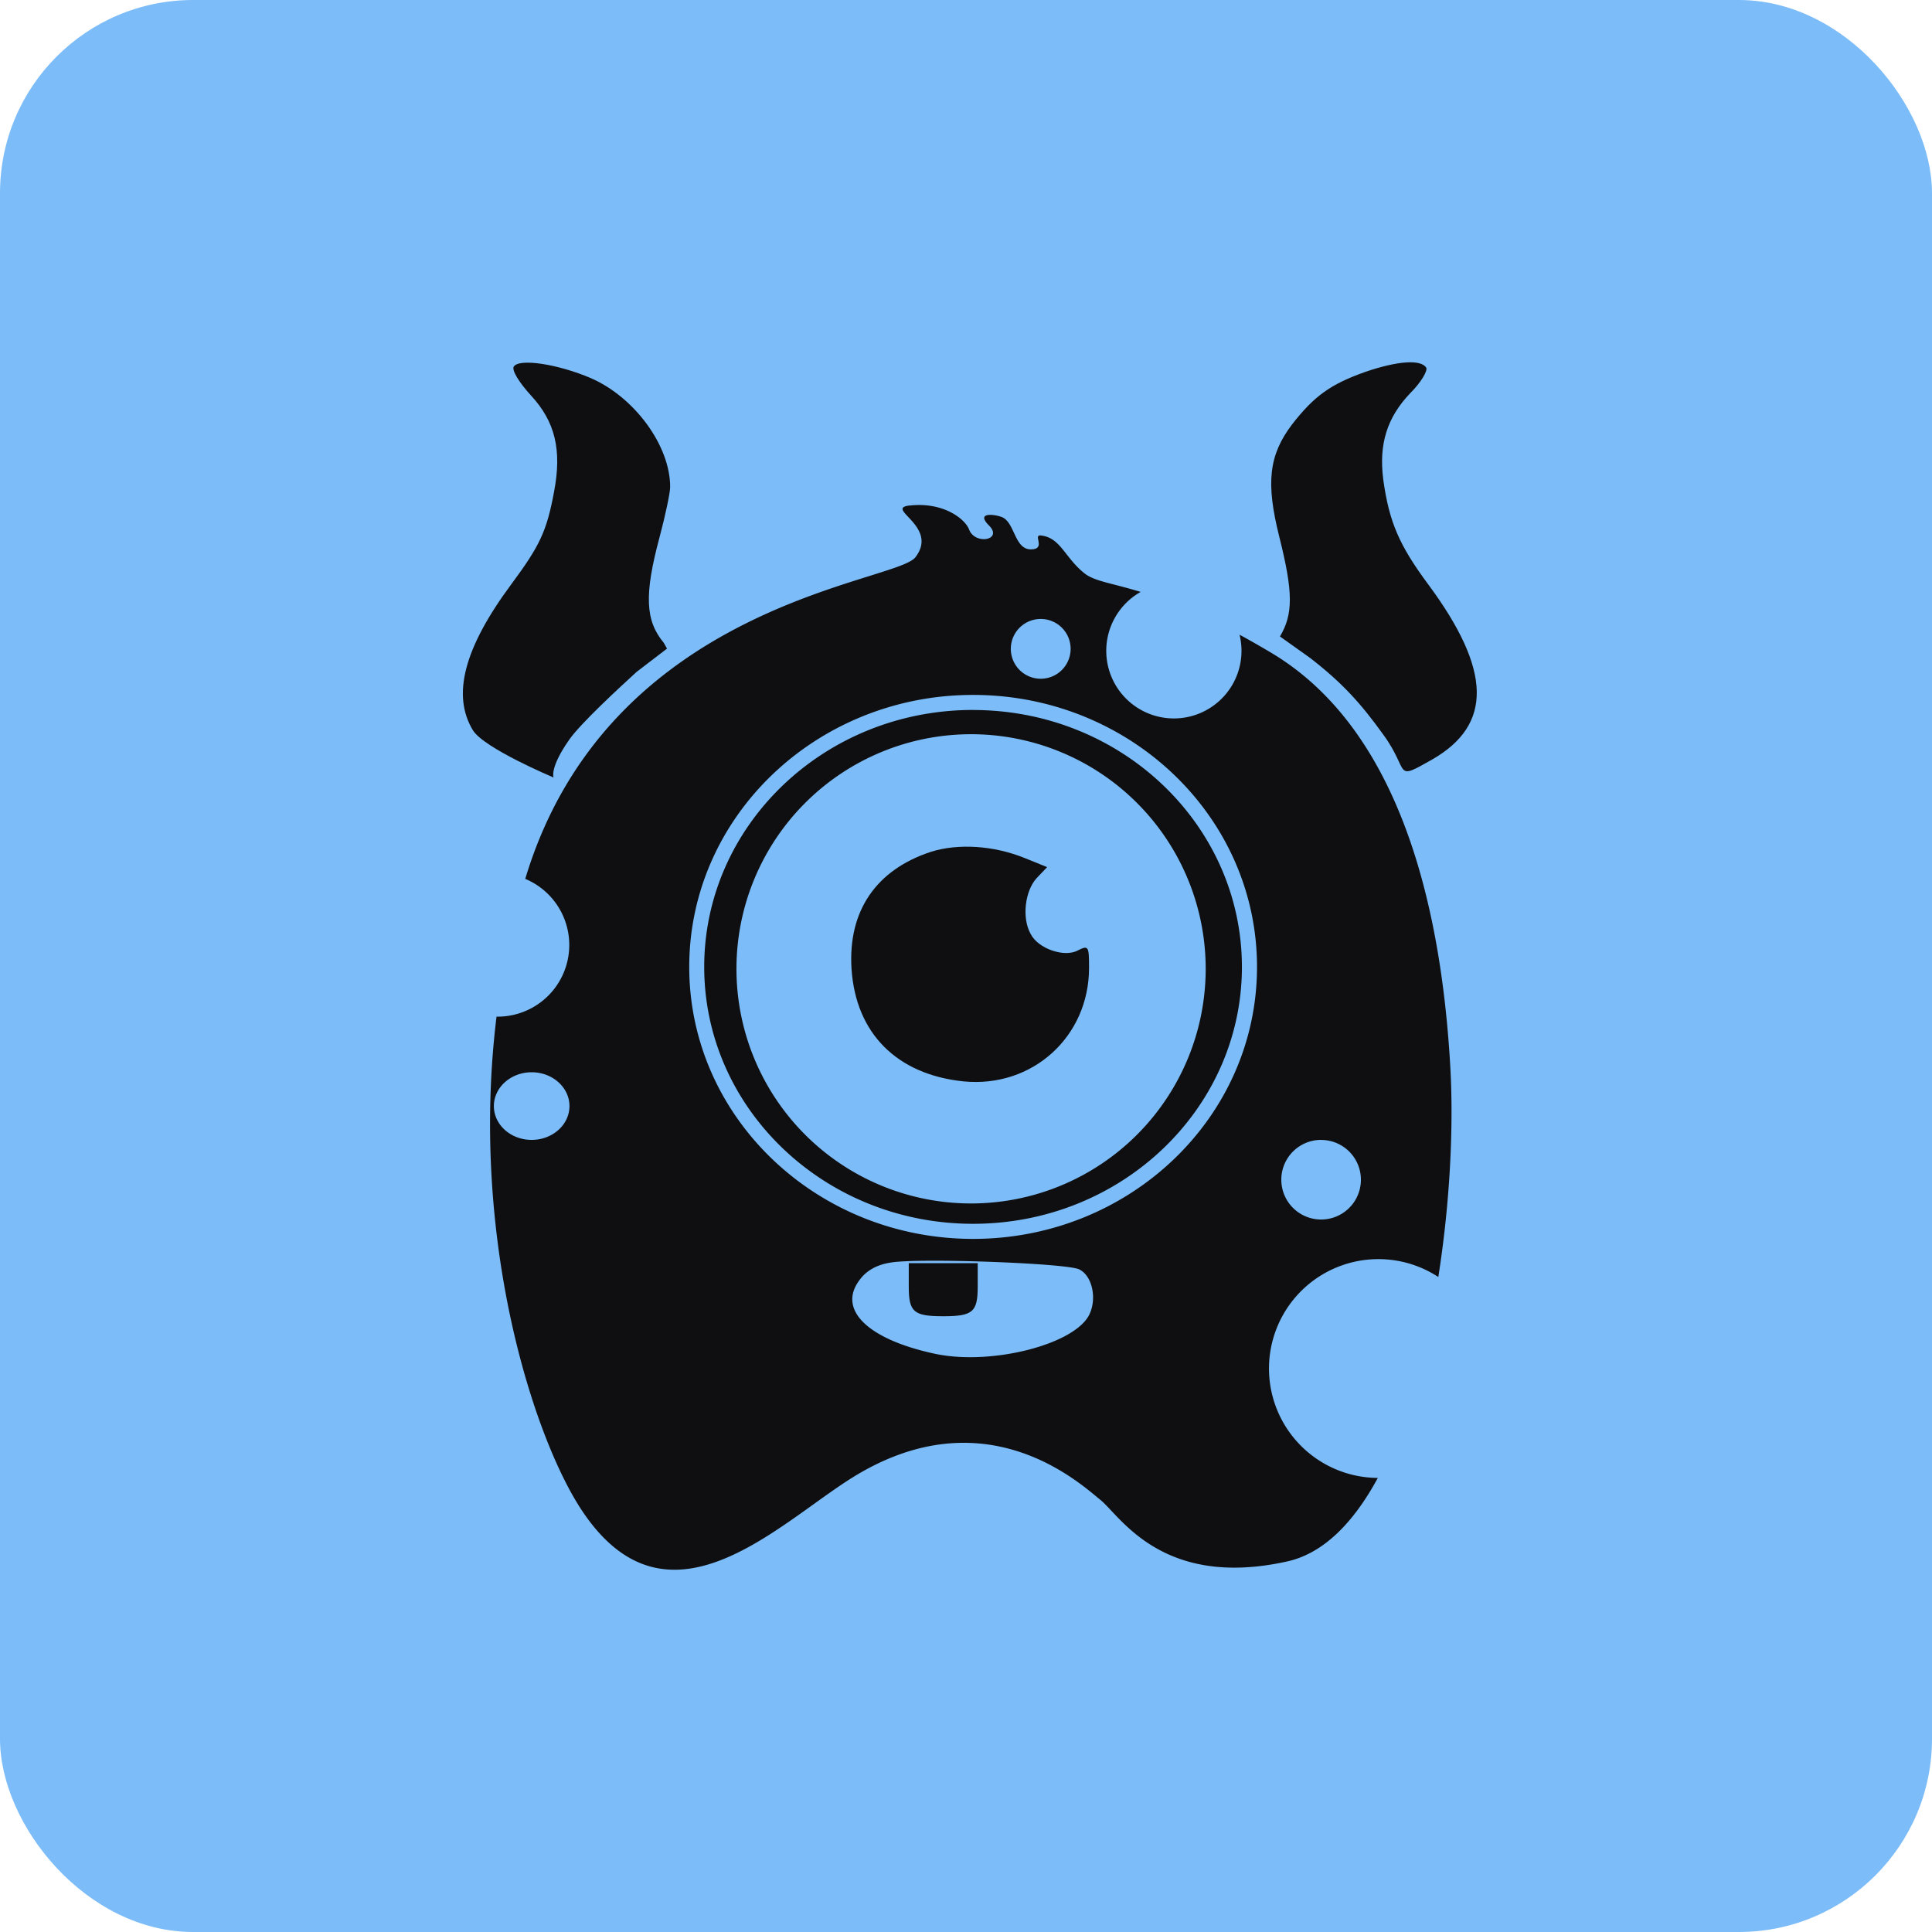 <svg xmlns="http://www.w3.org/2000/svg" fill="none" viewBox="0 0 20 20"><rect width="100%" height="100%" rx="2px" ry="2px" fill="#7CBCF8"/><g transform="translate(10, 10) scale(0.625) translate(-10, -10)"><path fill="#0F0F11" d="M10.194 15.309c0 .421-.08.492-.57.492-.492 0-.572-.07-.572-.492v-.387h1.142zM9.421 8.108c.448-.14 1.036-.106 1.554.105l.369.149-.175.184c-.193.211-.247.66-.098.923.123.246.563.395.783.272.175-.087.184-.07.184.29 0 1.141-.94 1.993-2.081 1.88-1.107-.115-1.783-.8-1.853-1.863-.061-.957.404-1.641 1.317-1.94"/><path fill="#0F0F11" fill-rule="evenodd" d="M10.117 5.76c2.464 0 4.452 1.91 4.453 4.255 0 2.345-1.989 4.255-4.453 4.255s-4.453-1.91-4.453-4.255 1.989-4.256 4.453-4.256m-.033.402a3.886 3.886 0 1 0 0 7.772 3.886 3.886 0 0 0 0-7.772" clip-rule="evenodd"/><path fill="#0F0F11" fill-rule="evenodd" d="M9.063 2.374c.56-.065.922.221.988.396.099.263.569.174.33-.066-.24-.24.131-.181.23-.132.197.1.198.527.462.527.262 0 .03-.244.164-.23.329.033.395.363.724.626.168.134.438.158.932.309a1.12 1.12 0 1 0 1.638.709q.246.133.526.3c2.041 1.218 2.8 3.984 2.964 6.848.058 1.008-.005 2.264-.198 3.49a1.812 1.812 0 1 0-1.002 3.328c-.396.731-.892 1.248-1.5 1.383-2.074.461-2.767-.756-3.096-1.02s-1.906-1.745-4.116-.363c-1.246.78-3.06 2.68-4.479.527-.792-1.201-1.856-4.488-1.406-8.167h.022A1.187 1.187 0 0 0 2.7 8.557l.007-.024C4.09 3.989 8.833 3.659 9.162 3.23c.396-.515-.521-.807-.099-.857m2.816 12.654c-.186-.105-2.669-.194-3.126-.115-.228.035-.403.132-.517.29-.37.491.14.983 1.246 1.22.94.202 2.336-.157 2.565-.658.122-.263.043-.631-.168-.737M10.118 5.51c-2.592 0-4.702 2.012-4.702 4.505s2.11 4.505 4.702 4.505 4.702-2.012 4.702-4.505-2.11-4.505-4.702-4.505m5.764 7.37a.659.659 0 1 0 0 1.319.659.659 0 0 0 0-1.318M2.806 11.76c-.346 0-.626.252-.626.56 0 .31.28.56.626.56.345 0 .626-.25.626-.56 0-.308-.28-.56-.626-.56m8.431-7.508a.495.495 0 1 0 .001.99.495.495 0 0 0 0-.99" clip-rule="evenodd"/><path fill="#0F0F11" d="M2.51.072c.087-.14.728-.044 1.281.193.72.316 1.309 1.116 1.309 1.8 0 .097-.08.474-.176.834-.255.949-.237 1.38.07 1.748l.054.096-.503.385c-.298.272-.92.846-1.113 1.118-.327.465-.266.625-.263.632 0 0-1.151-.483-1.336-.782-.351-.58-.149-1.36.632-2.414.475-.641.59-.879.712-1.537.132-.694.017-1.16-.378-1.59-.202-.22-.324-.421-.29-.483M16.613.16c.536-.184.922-.21 1.01-.07.026.052-.087.245-.263.42-.386.404-.526.844-.448 1.44.097.695.263 1.082.746 1.732C18.703 5.095 18.73 6 17.721 6.58c-.65.368-.36.203-.809-.412-.368-.51-.667-.848-1.212-1.27l-.5-.356c.22-.369.22-.73-.009-1.643-.228-.904-.176-1.36.21-1.87.369-.474.642-.667 1.212-.869"/></g></svg>